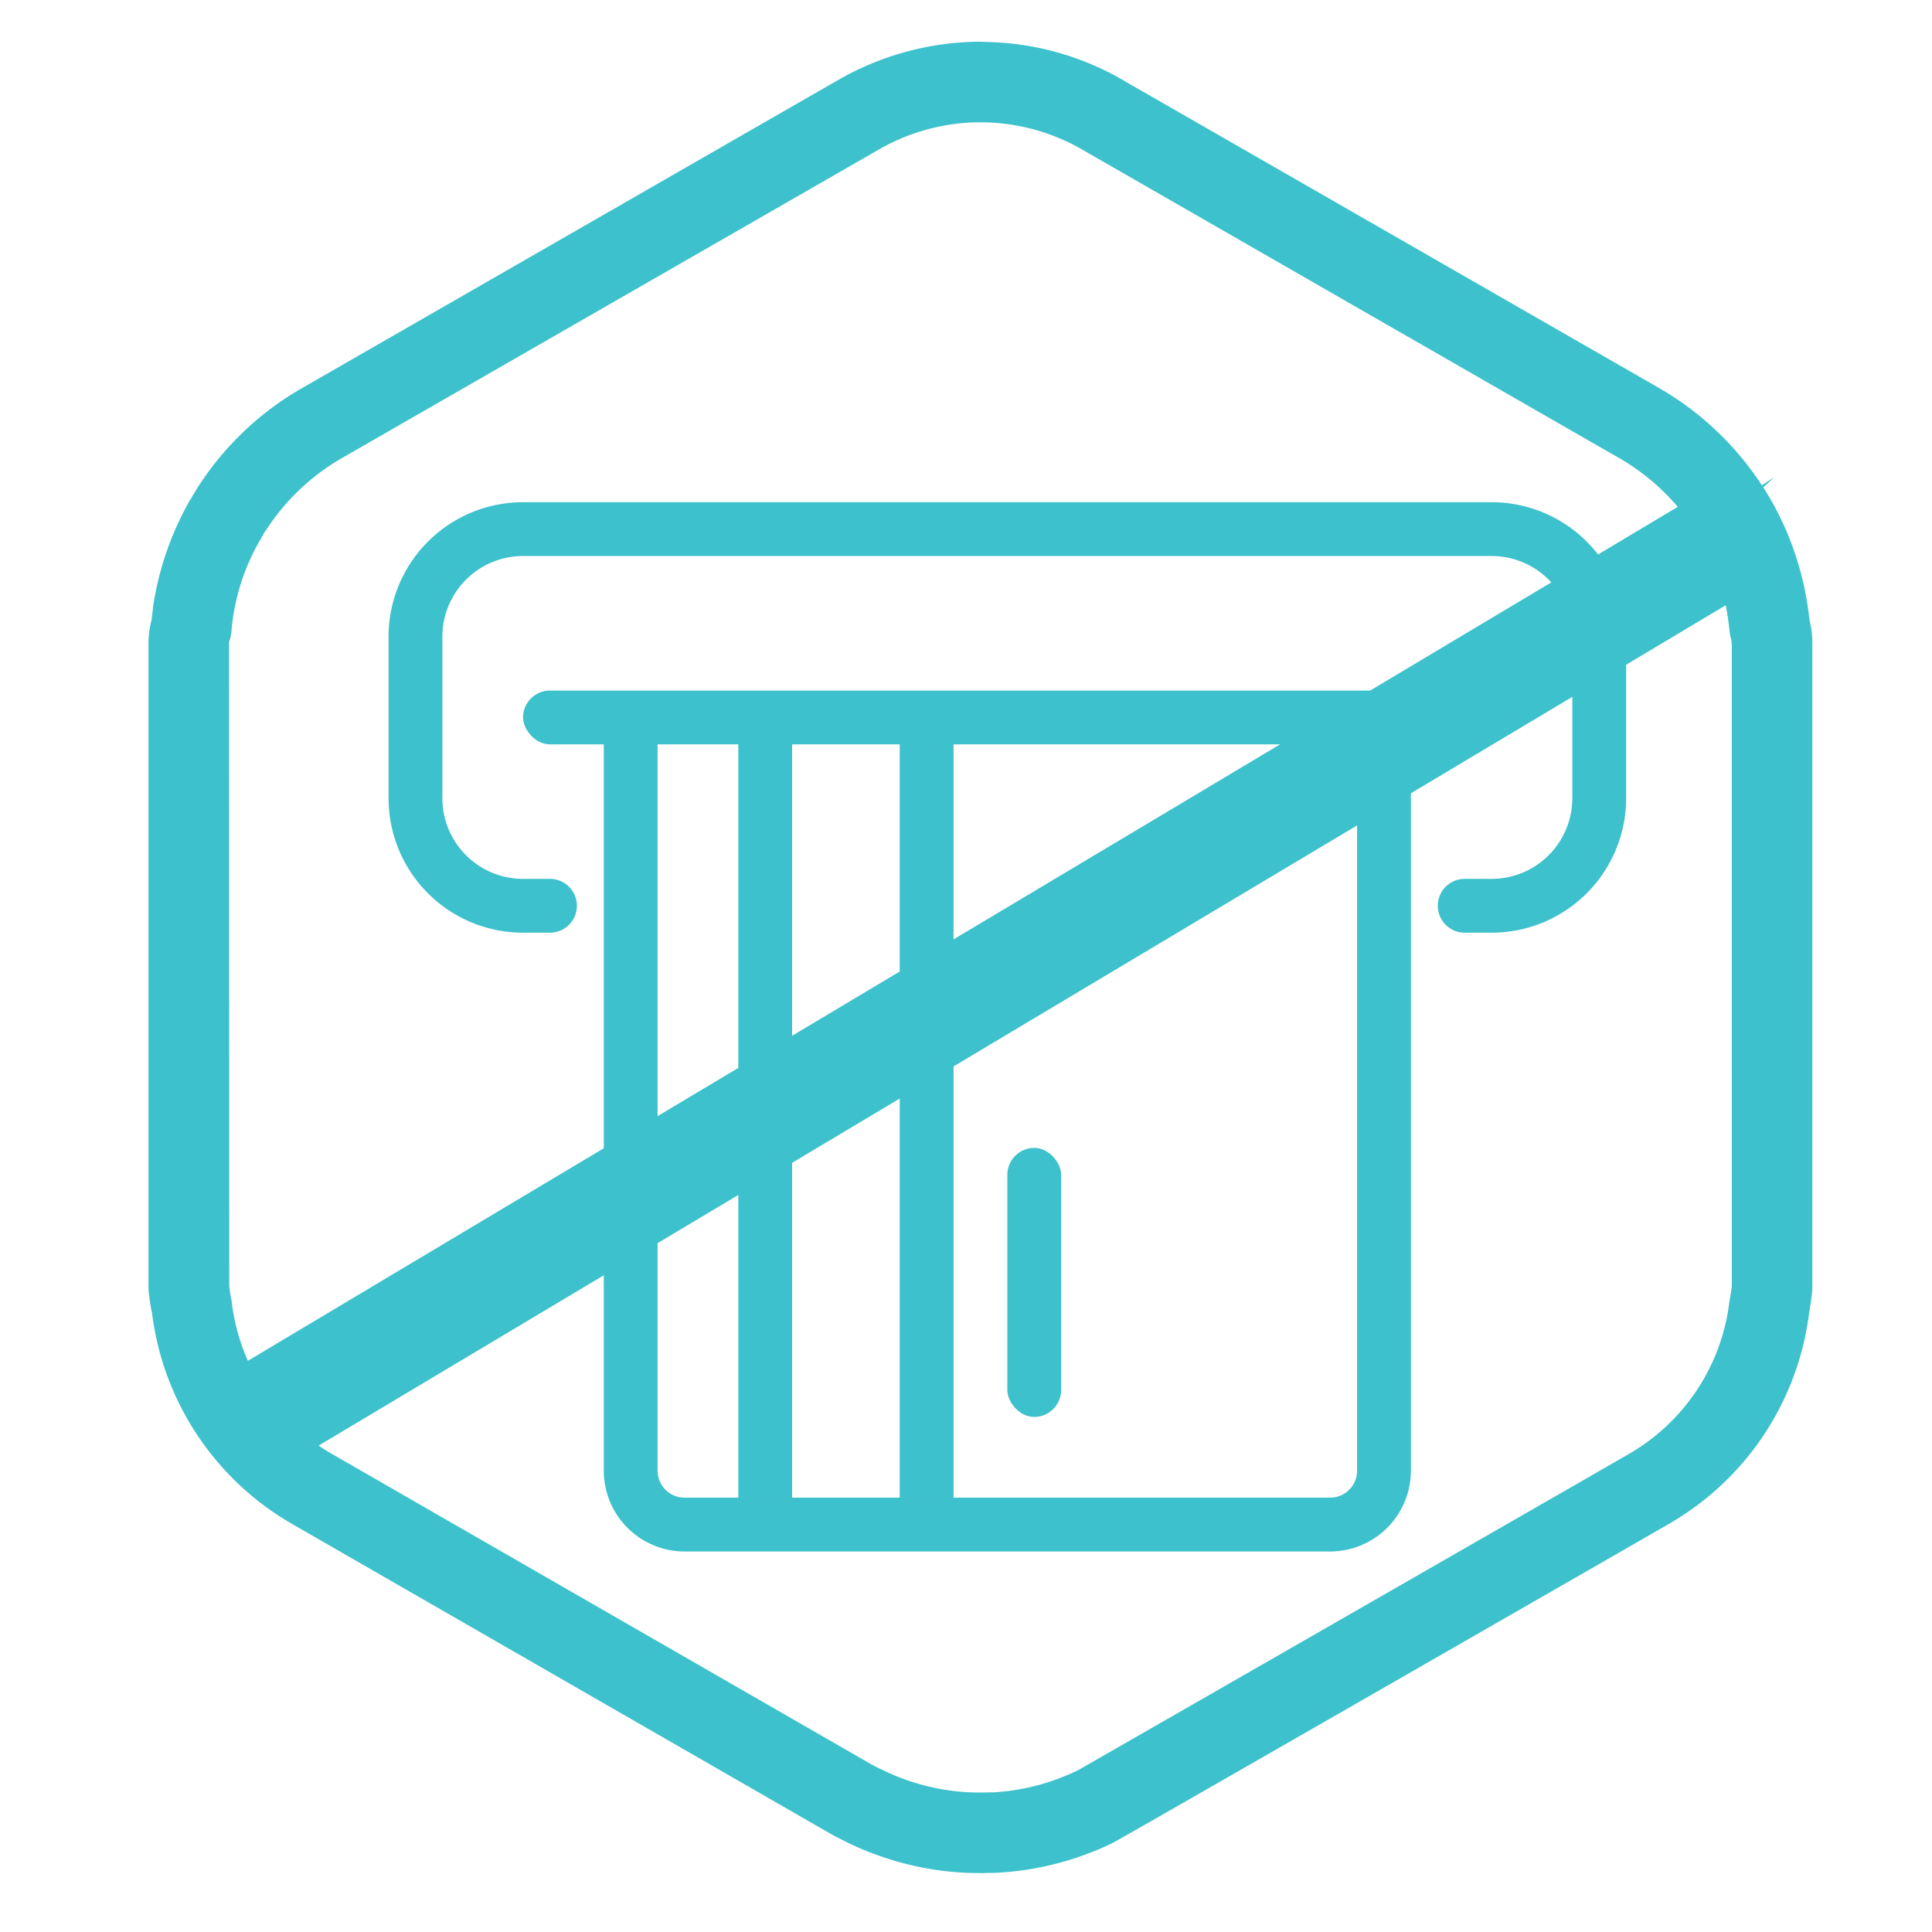 <svg id="Layer_1" data-name="Layer 1" xmlns="http://www.w3.org/2000/svg" viewBox="0 0 124 124"><defs><style>.cls-1{fill:#3dc1cc;}.cls-2{fill:none;stroke:#3dc1cc;stroke-miterlimit:10;stroke-width:7px;}</style></defs><path class="cls-1" d="M85.374,99.577H43.933a5.186,5.186,0,0,1-5.18-5.18V46.048h3.453V94.396a1.729,1.729,0,0,0,1.727,1.727H85.374a1.729,1.729,0,0,0,1.727-1.727V46.048h3.453V94.396A5.186,5.186,0,0,1,85.374,99.577Z"/><rect class="cls-1" x="47.386" y="46.048" width="3.454" height="50.075"/><rect class="cls-1" x="57.747" y="46.048" width="3.454" height="50.075"/><rect class="cls-1" x="64.653" y="73.675" width="3.454" height="17.267" rx="1.727"/><path class="cls-1" d="M95.735,59.862H94.008a1.727,1.727,0,0,1-1.727-1.727h0a1.727,1.727,0,0,1,1.727-1.727h1.727a5.18,5.18,0,0,0,5.18-5.18V40.867a5.18,5.18,0,0,0-5.18-5.18H33.572a5.18,5.18,0,0,0-5.18,5.18V51.228a5.18,5.18,0,0,0,5.18,5.18H35.299a1.727,1.727,0,0,1,1.727,1.727h0a1.727,1.727,0,0,1-1.727,1.727H33.572a8.634,8.634,0,0,1-8.634-8.634V40.867a8.634,8.634,0,0,1,8.634-8.634H95.735a8.634,8.634,0,0,1,8.634,8.634V51.228A8.634,8.634,0,0,1,95.735,59.862Z"/><rect class="cls-1" x="33.572" y="44.321" width="62.163" height="3.454" rx="1.727"/><path class="cls-2" d="M111.014,34.618,15.317,91.77Z"/><path class="cls-1" d="M116.156,39.868l-.025-.141c-.026-.23-.051-.447-.089-.677a19.527,19.527,0,0,0-2.285-6.792c-.064-.102-.115-.204-.166-.294-.09-.153-.167-.268-.243-.396l-.178-.294.714-.651-.804.523a19.559,19.559,0,0,0-6.575-6.23C90.942,15.982,72.686,5.488,72.443,5.36l-.472-.281a18.197,18.197,0,0,0-8.796-2.387,2.065,2.065,0,0,0-.268-.013H62.728a18.468,18.468,0,0,0-8.86,2.413L19.348,24.931a19.326,19.326,0,0,0-6.511,6.128c-.115.166-.204.306-.294.46-.102.166-.178.294-.255.434-.077.115-.128.204-.179.294a19.702,19.702,0,0,0-2.285,6.702l-.013.166c-.039.242-.051.421-.077.613l-.025.141A5.684,5.684,0,0,0,9.53,41.246V82.635c0,.102.013.191.013.281.051.434.115.894.217,1.379a18.219,18.219,0,0,0,8.949,13.494l34.546,19.877c.383.217.792.421,1.188.613a17.441,17.441,0,0,0,2.03.843,19.135,19.135,0,0,0,5.451,1.073,3.132,3.132,0,0,0,.357.013l.817.013c.077,0,.153-.013.242-.013h.23c.128,0,.255,0,.434-.013a19.133,19.133,0,0,0,5.362-1.06,18.622,18.622,0,0,0,2.03-.842c.23-.115,2.847-1.596,32.887-18.856l2.859-1.647a18.224,18.224,0,0,0,8.962-13.456c.077-.472.153-.945.204-1.468a1.591,1.591,0,0,0,.012-.242V41.246A6.163,6.163,0,0,0,116.156,39.868Zm-5.004,42.704c-.039.268-.077.523-.128.791l-.038.255a13.068,13.068,0,0,1-6.422,9.69l-2.859,1.647c-20.873,11.988-31.533,18.103-32.568,18.69-.497.23-.958.421-1.481.613a14.248,14.248,0,0,1-3.906.779l-.919.013-.549-.013a14.166,14.166,0,0,1-4.098-.791A13.717,13.717,0,0,1,56.69,113.62c-.319-.14-.625-.306-.881-.447L21.288,93.308a13.02,13.02,0,0,1-6.409-9.69l-.025-.192c-.064-.281-.102-.574-.14-.868l-.012-41.363.05-.14a2.466,2.466,0,0,0,.102-.536c.025-.294.051-.536.089-.779.013-.051.013-.128.026-.191a13.96,13.96,0,0,1,1.672-4.8l.115-.192c.064-.128.128-.23.191-.345v-.013l.166-.23a14.302,14.302,0,0,1,4.813-4.558L56.447,9.573a13.111,13.111,0,0,1,6.32-1.723h.229a13.039,13.039,0,0,1,6.371,1.698l.485.281c.524.294,33.793,19.418,34.074,19.571A14.358,14.358,0,0,1,108.7,33.88l.268.434c.064.102.102.166.14.242l.077.128a13.848,13.848,0,0,1,1.71,4.928c.051.357.09.638.115.919a2.433,2.433,0,0,0,.102.511l.039.268Z"/></svg>